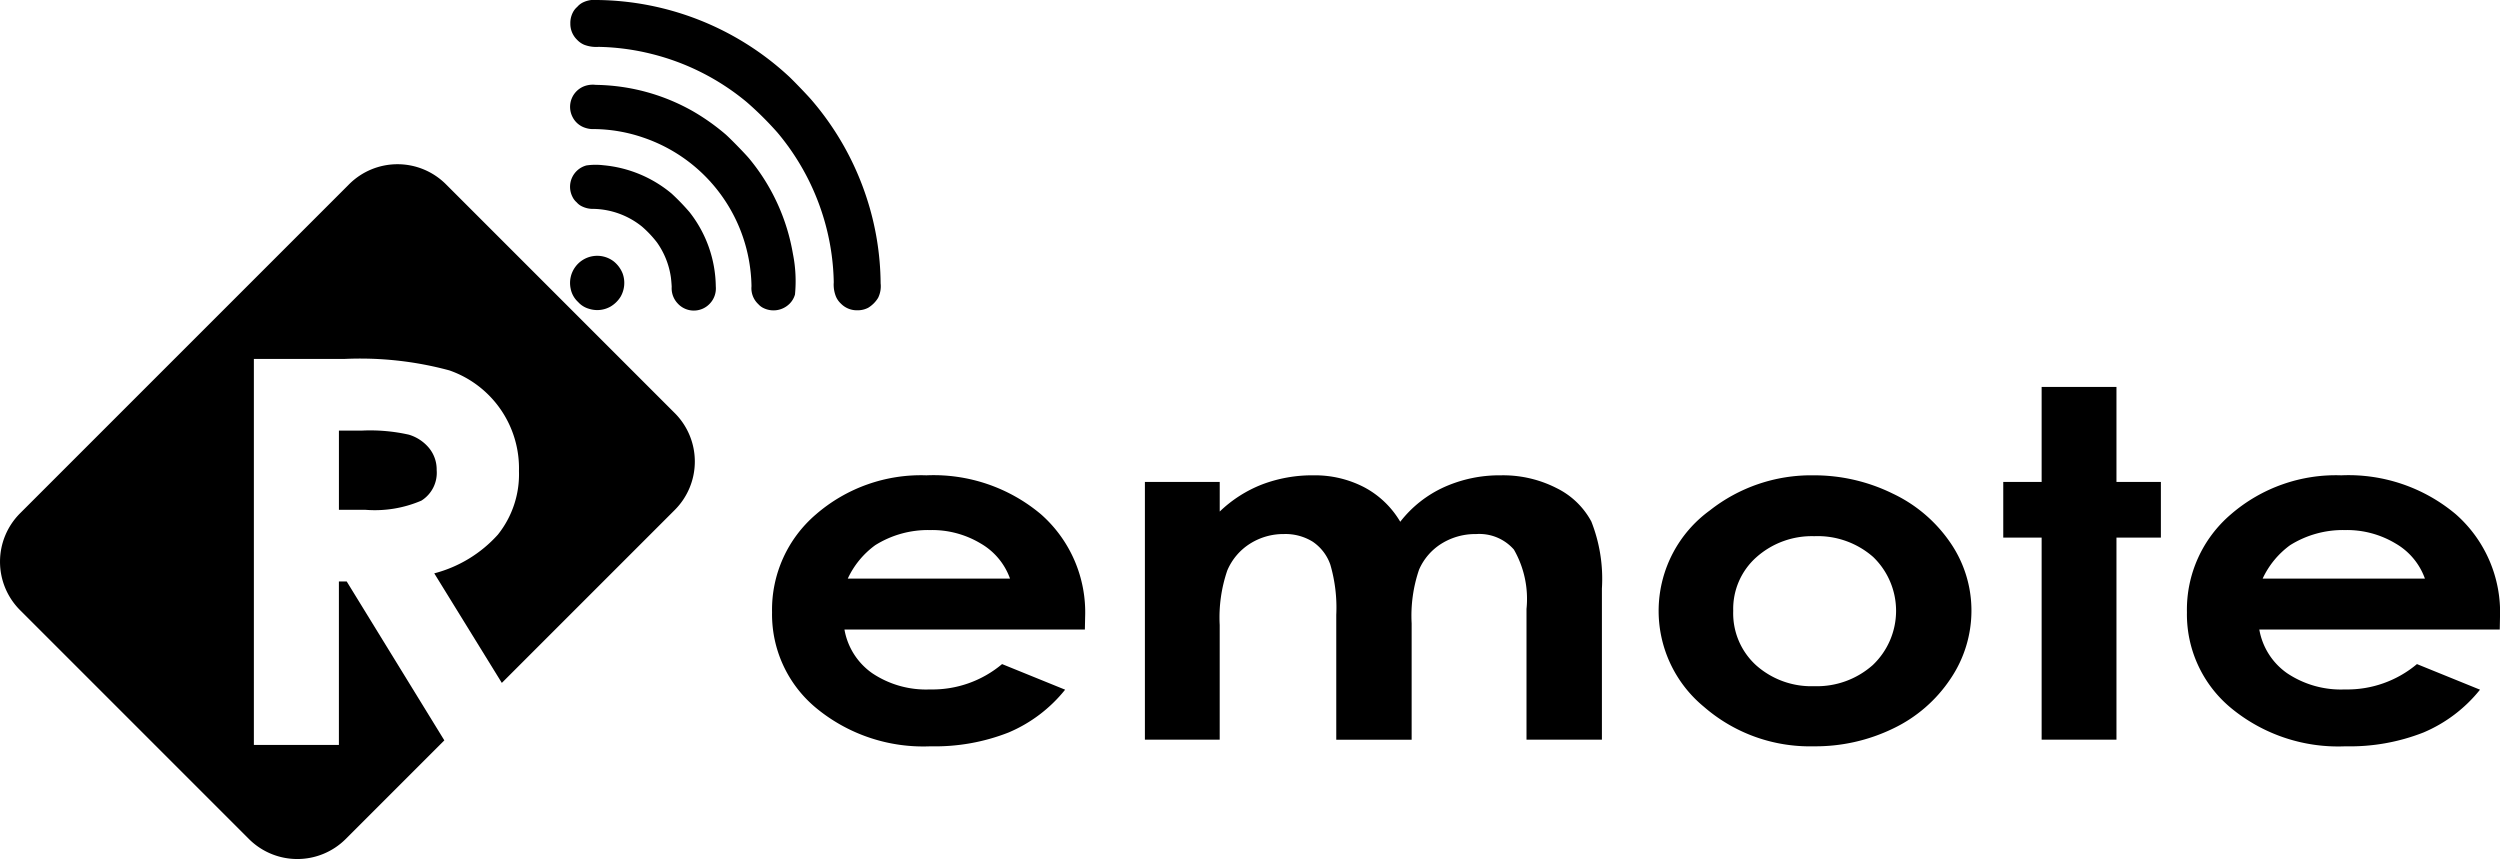<svg xmlns="http://www.w3.org/2000/svg" viewBox="0 0 99.795 34.29"><title>remote</title><g id="base"><path d="M43.438,25.706H33.841a2.688,2.688,0,0,0,1.11,1.745,3.857,3.857,0,0,0,2.304.647,4.325,4.325,0,0,0,2.878-1.012L42.65,28.108a5.771,5.771,0,0,1-2.254,1.707,8.014,8.014,0,0,1-3.119.553,6.715,6.715,0,0,1-4.564-1.527,4.85,4.85,0,0,1-1.762-3.824,5.002,5.002,0,0,1,1.756-3.91,6.399,6.399,0,0,1,4.405-1.556,6.656,6.656,0,0,1,4.574,1.556,5.215,5.215,0,0,1,1.762,4.108ZM40.45,23.674a2.641,2.641,0,0,0-1.167-1.4,3.765,3.765,0,0,0-2.022-.538,3.968,3.968,0,0,0-2.192.604,3.439,3.439,0,0,0-1.096,1.334Z" transform="translate(-0.132 -0.577)"/><path d="M45.834,19.815h2.987v1.182A5.117,5.117,0,0,1,50.525,19.91a5.638,5.638,0,0,1,2.042-.359,4.258,4.258,0,0,1,2.015.473,3.655,3.655,0,0,1,1.445,1.381,4.644,4.644,0,0,1,1.747-1.381,5.378,5.378,0,0,1,2.262-.473,4.695,4.695,0,0,1,2.233.511,3.143,3.143,0,0,1,1.386,1.333,6.239,6.239,0,0,1,.422,2.676v6.033h-3.01v-5.22a3.959,3.959,0,0,0-.503-2.369,1.835,1.835,0,0,0-1.51-.619,2.547,2.547,0,0,0-1.374.378,2.304,2.304,0,0,0-.903,1.045,5.697,5.697,0,0,0-.295,2.143v4.643H53.473V25.12a6.127,6.127,0,0,0-.236-2,1.825,1.825,0,0,0-.708-.922,2.066,2.066,0,0,0-1.141-.303,2.495,2.495,0,0,0-1.355.383,2.344,2.344,0,0,0-.911,1.073,5.797,5.797,0,0,0-.302,2.175v4.577H45.834Z" transform="translate(-0.132 -0.577)"/><path d="M72.514,19.551a7.097,7.097,0,0,1,3.169.728,5.763,5.763,0,0,1,2.314,1.977,4.773,4.773,0,0,1,.831,2.695,4.85,4.85,0,0,1-.836,2.723A5.692,5.692,0,0,1,75.71,29.654a7.095,7.095,0,0,1-3.185.714,6.437,6.437,0,0,1-4.372-1.574,4.957,4.957,0,0,1,.235-7.844A6.526,6.526,0,0,1,72.514,19.551Zm.05,2.43a3.33,3.33,0,0,0-2.318.837,2.757,2.757,0,0,0-.927,2.142,2.803,2.803,0,0,0,.916,2.176,3.313,3.313,0,0,0,2.318.832,3.357,3.357,0,0,0,2.335-.842,2.984,2.984,0,0,0,.017-4.316A3.359,3.359,0,0,0,72.564,21.98Z" transform="translate(-0.132 -0.577)"/><path d="M81.63,16.023h2.987v3.792h1.773v2.222H84.617v8.066H81.63V22.037H80.098V19.815H81.63Z" transform="translate(-0.132 -0.577)"/><path d="M99.917,25.706H90.319a2.687,2.687,0,0,0,1.111,1.745,3.855,3.855,0,0,0,2.304.647,4.326,4.326,0,0,0,2.878-1.012l2.517,1.022a5.769,5.769,0,0,1-2.254,1.707,8.017,8.017,0,0,1-3.119.553,6.715,6.715,0,0,1-4.564-1.527,4.85,4.85,0,0,1-1.762-3.824,5.001,5.001,0,0,1,1.756-3.91,6.402,6.402,0,0,1,4.405-1.556,6.656,6.656,0,0,1,4.574,1.556,5.213,5.213,0,0,1,1.762,4.108ZM96.93,23.674a2.642,2.642,0,0,0-1.168-1.4,3.765,3.765,0,0,0-2.022-.538,3.971,3.971,0,0,0-2.192.604,3.443,3.443,0,0,0-1.096,1.334Z" transform="translate(-0.132 -0.577)"/><path d="M17.261,18.464a1.665,1.665,0,0,0-.809-.536,7.045,7.045,0,0,0-1.861-.163h-.93v3.163h1.063a4.707,4.707,0,0,0,2.229-.367,1.311,1.311,0,0,0,.61-1.219A1.351,1.351,0,0,0,17.261,18.464Z" transform="translate(-0.132 -0.577)"/><path d="M27.067,17.067,17.933,7.933a2.734,2.734,0,0,0-3.866,0L.933,21.067a2.734,2.734,0,0,0,0,3.866l9.134,9.134a2.734,2.734,0,0,0,3.866,0L17.869,30.131l-3.898-6.344h-.311v6.525h-3.394V14.906h3.596a13.634,13.634,0,0,1,4.207.456,4.139,4.139,0,0,1,2.779,4.017,3.859,3.859,0,0,1-.842,2.54,5.166,5.166,0,0,1-2.539,1.545l2.697,4.373,6.903-6.903A2.734,2.734,0,0,0,27.067,17.067Z" transform="translate(-0.132 -0.577)"/></g><g id="Réteg_1" data-name="Réteg 1"><g id="wi-fi"><path d="M31.6,3.606A11.438,11.438,0,0,0,23.973.577a1.044,1.044,0,0,0-.576.1.708.708,0,0,0-.223.175.706.706,0,0,0-.175.223.909.909,0,0,0-.1.437.887.887,0,0,0,.269.653.837.837,0,0,0,.284.199,1.341,1.341,0,0,0,.571.084,9.371,9.371,0,0,1,2.128.284,9.535,9.535,0,0,1,3.786,1.918,13.184,13.184,0,0,1,1.23,1.22,9.594,9.594,0,0,1,1.963,3.84,9.484,9.484,0,0,1,.284,2.134,1.275,1.275,0,0,0,.086.568.818.818,0,0,0,.197.282.887.887,0,0,0,.653.269.909.909,0,0,0,.437-.1,1.18,1.18,0,0,0,.398-.398,1.044,1.044,0,0,0,.1-.576A11.242,11.242,0,0,0,34.712,8.43a11.394,11.394,0,0,0-2.185-3.862C32.377,4.39,31.743,3.732,31.6,3.606Z" transform="translate(-0.132 -0.577)"/><path d="M29.087,5.933a8.723,8.723,0,0,0-1.275-.904,8.059,8.059,0,0,0-3.897-1.064.983.983,0,0,0-.423.04A.883.883,0,0,0,22.99,5.253a.852.852,0,0,0,.502.426.96.96,0,0,0,.357.05,6.229,6.229,0,0,1,1.97.343,6.359,6.359,0,0,1,4.268,5.29,6.187,6.187,0,0,1,.043.641.869.869,0,0,0,.273.716.651.651,0,0,0,.206.155.908.908,0,0,0,1.032-.164.842.842,0,0,0,.225-.377,5.524,5.524,0,0,0-.081-1.617,8.087,8.087,0,0,0-1.721-3.778C29.922,6.758,29.267,6.087,29.087,5.933Z" transform="translate(-0.132 -0.577)"/><path d="M26.94,8.303a4.939,4.939,0,0,0-2.725-1.13,2.599,2.599,0,0,0-.675.008A.882.882,0,0,0,22.982,8.43a.678.678,0,0,0,.171.225.632.632,0,0,0,.217.163.988.988,0,0,0,.462.097,3.18,3.18,0,0,1,1.925.705,4.304,4.304,0,0,1,.601.636A3.183,3.183,0,0,1,26.91,11.63c.013.087.029.266.035.394a.879.879,0,0,0,.229.655.87.87,0,0,0,.937.248.861.861,0,0,0,.341-.215.881.881,0,0,0,.253-.701A4.893,4.893,0,0,0,27.66,9.049,8.823,8.823,0,0,0,26.94,8.303Z" transform="translate(-0.132 -0.577)"/><path d="M24.631,11.012a1.084,1.084,0,0,0-1.721,1.08.977.977,0,0,0,.3.542.913.913,0,0,0,.433.269,1.077,1.077,0,0,0,.86-.088,1.175,1.175,0,0,0,.401-.392,1.105,1.105,0,0,0,.082-.93A1.174,1.174,0,0,0,24.631,11.012Z" transform="translate(-0.132 -0.577)"/></g></g></svg>